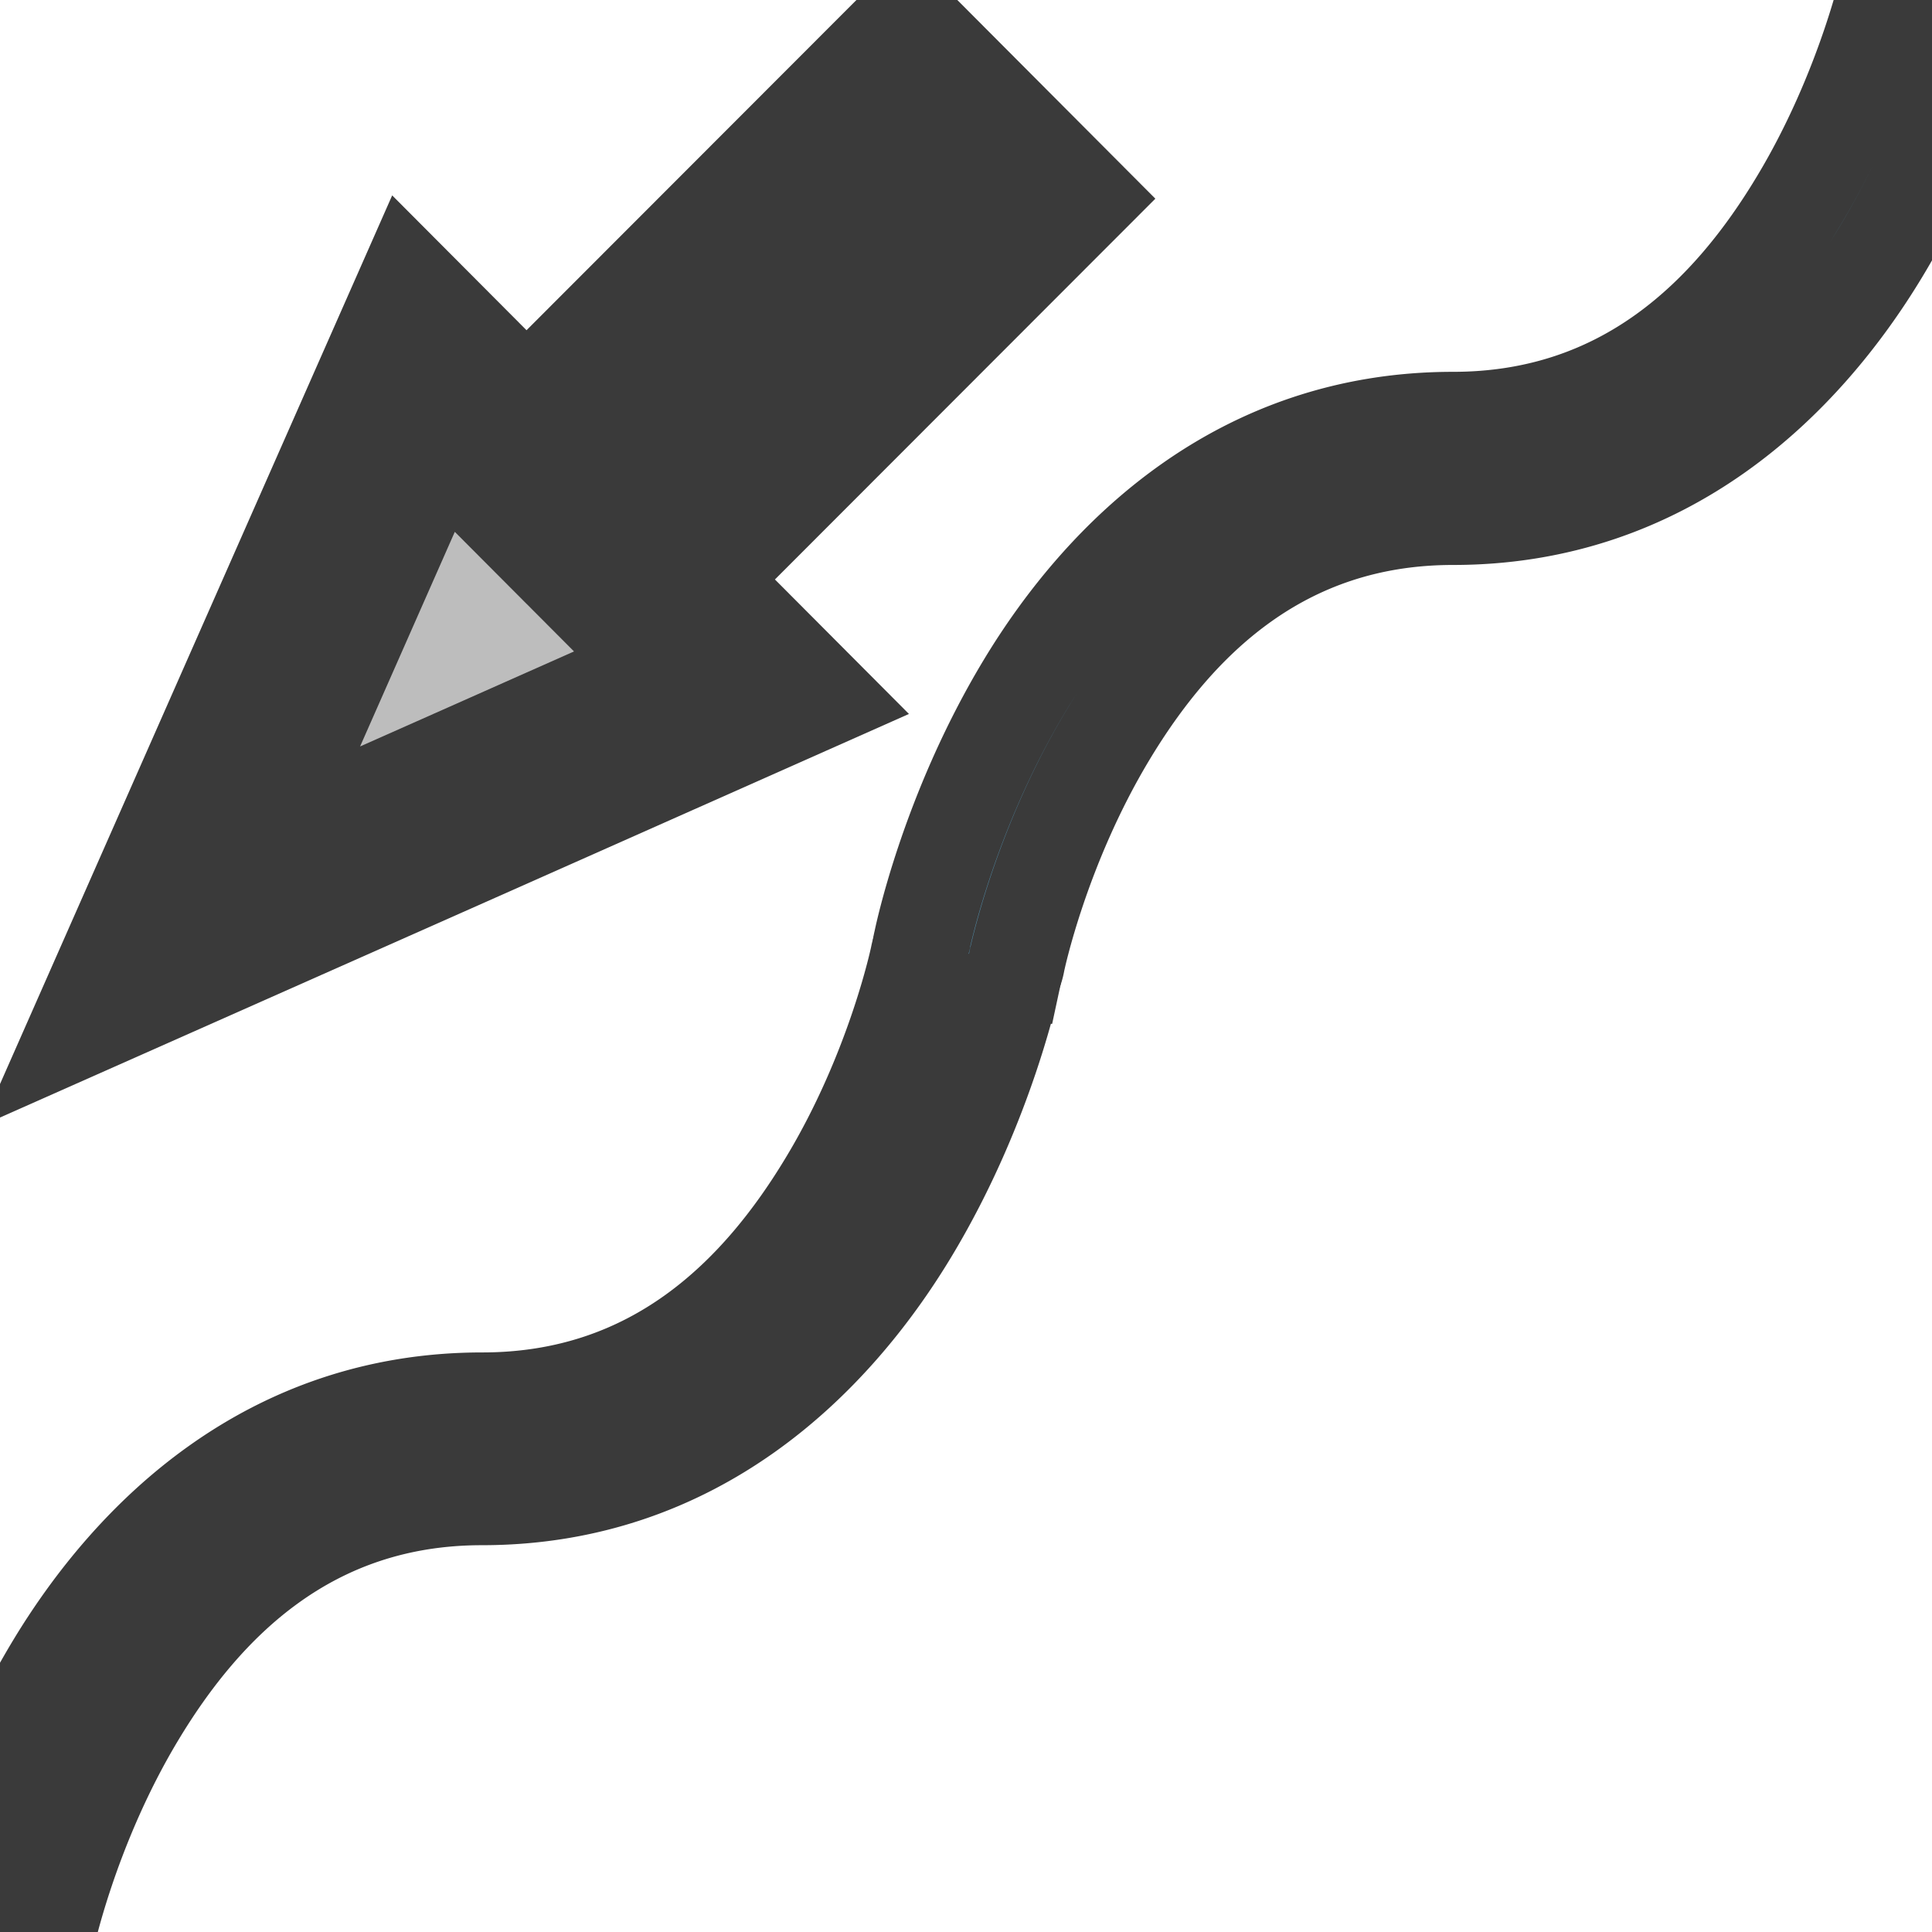 <?xml version="1.0" encoding="UTF-8" standalone="no"?>
<!-- Created with Inkscape (http://www.inkscape.org/) -->

<svg
   width="20"
   height="20"
   viewBox="0 0 5.292 5.292"
   version="1.1"
   id="svg8"
   inkscape:version="1.4 (86a8ad7, 2024-10-11)"
   sodipodi:docname="preInfinityCycleOffset.svg"
   inkscape:export-filename="D:\projects\git\dcc_platform\icons\preInfinityCycleOffset.png"
   inkscape:export-xdpi="96.000008"
   inkscape:export-ydpi="96.000008"
   xmlns:inkscape="http://www.inkscape.org/namespaces/inkscape"
   xmlns:sodipodi="http://sodipodi.sourceforge.net/DTD/sodipodi-0.dtd"
   xmlns="http://www.w3.org/2000/svg"
   xmlns:svg="http://www.w3.org/2000/svg"
   xmlns:rdf="http://www.w3.org/1999/02/22-rdf-syntax-ns#"
   xmlns:cc="http://creativecommons.org/ns#"
   xmlns:dc="http://purl.org/dc/elements/1.1/">
  <defs
     id="defs2" />
  <sodipodi:namedview
     id="base"
     pagecolor="#ffffff"
     bordercolor="#666666"
     borderopacity="1.0"
     inkscape:pageopacity="0.0"
     inkscape:pageshadow="2"
     inkscape:zoom="25.652526"
     inkscape:cx="8.8685222"
     inkscape:cy="10.642227"
     inkscape:document-units="mm"
     inkscape:current-layer="layer1"
     showgrid="false"
     units="px"
     inkscape:window-width="1920"
     inkscape:window-height="1009"
     inkscape:window-x="3832"
     inkscape:window-y="449"
     inkscape:window-maximized="1"
     showguides="true"
     inkscape:guide-bbox="true"
     inkscape:showpageshadow="2"
     inkscape:pagecheckerboard="0"
     inkscape:deskcolor="#d1d1d1">
    <sodipodi:guide
       position="-0.07,2.646"
       orientation="0,1"
       id="guide4762"
       inkscape:locked="false"
       inkscape:label=""
       inkscape:color="rgb(0,0,255)" />
    <sodipodi:guide
       position="1.941,0"
       orientation="0,1"
       id="guide4764"
       inkscape:locked="false"
       inkscape:label=""
       inkscape:color="rgb(0,0,255)" />
    <sodipodi:guide
       position="2.646,5.379"
       orientation="1,0"
       id="guide4766"
       inkscape:locked="false"
       inkscape:label=""
       inkscape:color="rgb(0,0,255)" />
    <sodipodi:guide
       position="3.886,5.292"
       orientation="0,1"
       id="guide4784"
       inkscape:locked="false"
       inkscape:label=""
       inkscape:color="rgb(0,0,255)" />
    <sodipodi:guide
       position="5.292,4.151"
       orientation="1,0"
       id="guide4786"
       inkscape:locked="false"
       inkscape:label=""
       inkscape:color="rgb(0,0,255)" />
  </sodipodi:namedview>
  <g
     inkscape:label="Layer 1"
     inkscape:groupmode="layer"
     id="layer1"
     transform="translate(0,-291.708)">
    <path
       style="opacity:1;fill:#bdbdbd;fill-opacity:1;fill-rule:evenodd;stroke:#3a3a3a;stroke-width:0.529;stroke-linecap:round;stroke-linejoin:miter;stroke-miterlimit:4;stroke-dasharray:none;stroke-dashoffset:3.9;stroke-opacity:1;paint-order:stroke fill markers"
       d="m 0.468,294.272 0.346,-0.784 0.346,-0.784 0.282,0.283 1.042,-1.043 0.307,0.308 -1.042,1.043 0.282,0.283 -0.781,0.347 z"
       id="path4485"
       inkscape:connector-curvature="0"
       sodipodi:nodetypes="cccccccccc" />
    <path
       style="color:#000000;font-style:normal;font-variant:normal;font-weight:normal;font-stretch:normal;font-size:medium;line-height:normal;font-family:sans-serif;font-variant-ligatures:normal;font-variant-position:normal;font-variant-caps:normal;font-variant-numeric:normal;font-variant-alternates:normal;font-feature-settings:normal;text-indent:0;text-align:start;text-decoration:none;text-decoration-line:none;text-decoration-style:solid;text-decoration-color:#000000;letter-spacing:normal;word-spacing:normal;text-transform:none;writing-mode:lr-tb;direction:ltr;text-orientation:mixed;dominant-baseline:auto;baseline-shift:baseline;text-anchor:start;white-space:normal;shape-padding:0;clip-rule:nonzero;display:inline;overflow:visible;visibility:visible;opacity:1;isolation:auto;mix-blend-mode:normal;color-interpolation:sRGB;color-interpolation-filters:linearRGB;solid-color:#000000;solid-opacity:1;vector-effect:none;fill:#bdbdbd;fill-opacity:1;fill-rule:nonzero;stroke:#3a3a3a;stroke-width:0.265;stroke-linecap:round;stroke-linejoin:miter;stroke-miterlimit:4;stroke-dasharray:none;stroke-dashoffset:0;stroke-opacity:1;color-rendering:auto;image-rendering:auto;shape-rendering:auto;text-rendering:auto;enable-background:accumulate;paint-order:stroke fill markers"
       d="m 2.631,294.221 a 0.132,0.132 0 0 0 -0.115,0.107 c 0,0 -0.064,0.311 -0.25,0.619 -0.186,0.309 -0.473,0.598 -0.945,0.598 -0.583,0 -0.959,0.372 -1.172,0.725 -0.213,0.353 -0.283,0.703 -0.283,0.703 A 0.133,0.133 0 1 0 0.125,297.027 c 0,0 0.064,-0.312 0.25,-0.621 0.186,-0.309 0.473,-0.598 0.945,-0.598 0.583,0 0.959,-0.372 1.172,-0.725 0.213,-0.353 0.283,-0.703 0.283,-0.703 A 0.132,0.132 0 0 0 2.631,294.221 Z"
       id="path4770"
       inkscape:connector-curvature="0" />
    <path
       style="color:#000000;font-style:normal;font-variant:normal;font-weight:normal;font-stretch:normal;font-size:medium;line-height:normal;font-family:sans-serif;font-variant-ligatures:normal;font-variant-position:normal;font-variant-caps:normal;font-variant-numeric:normal;font-variant-alternates:normal;font-feature-settings:normal;text-indent:0;text-align:start;text-decoration:none;text-decoration-line:none;text-decoration-style:solid;text-decoration-color:#000000;letter-spacing:normal;word-spacing:normal;text-transform:none;writing-mode:lr-tb;direction:ltr;text-orientation:mixed;dominant-baseline:auto;baseline-shift:baseline;text-anchor:start;white-space:normal;shape-padding:0;clip-rule:nonzero;display:inline;overflow:visible;visibility:visible;opacity:1;isolation:auto;mix-blend-mode:normal;color-interpolation:sRGB;color-interpolation-filters:linearRGB;solid-color:#000000;solid-opacity:1;vector-effect:none;fill:#58a5cc;fill-opacity:1;fill-rule:nonzero;stroke:#3a3a3a;stroke-width:0.265;stroke-linecap:round;stroke-linejoin:miter;stroke-miterlimit:4;stroke-dasharray:none;stroke-dashoffset:0;stroke-opacity:1;paint-order:stroke fill markers;color-rendering:auto;image-rendering:auto;shape-rendering:auto;text-rendering:auto;enable-background:accumulate"
       d="m 5.292,291.535 a 0.132,0.132 0 0 0 -0.115,0.107 c 0,0 -0.066,0.311 -0.252,0.619 -0.186,0.309 -0.473,0.598 -0.945,0.598 -0.583,0 -0.959,0.372 -1.172,0.725 -0.213,0.353 -0.283,0.703 -0.283,0.703 a 0.133,0.133 0 1 0 0.26,0.055 c 0,0 0.064,-0.312 0.25,-0.621 0.186,-0.309 0.473,-0.598 0.945,-0.598 0.583,0 0.959,-0.372 1.172,-0.725 0.213,-0.353 0.283,-0.703 0.283,-0.703 a 0.132,0.132 0 0 0 -0.143,-0.16 z"
       id="path4768"
       inkscape:connector-curvature="0" />
  </g>
</svg>
